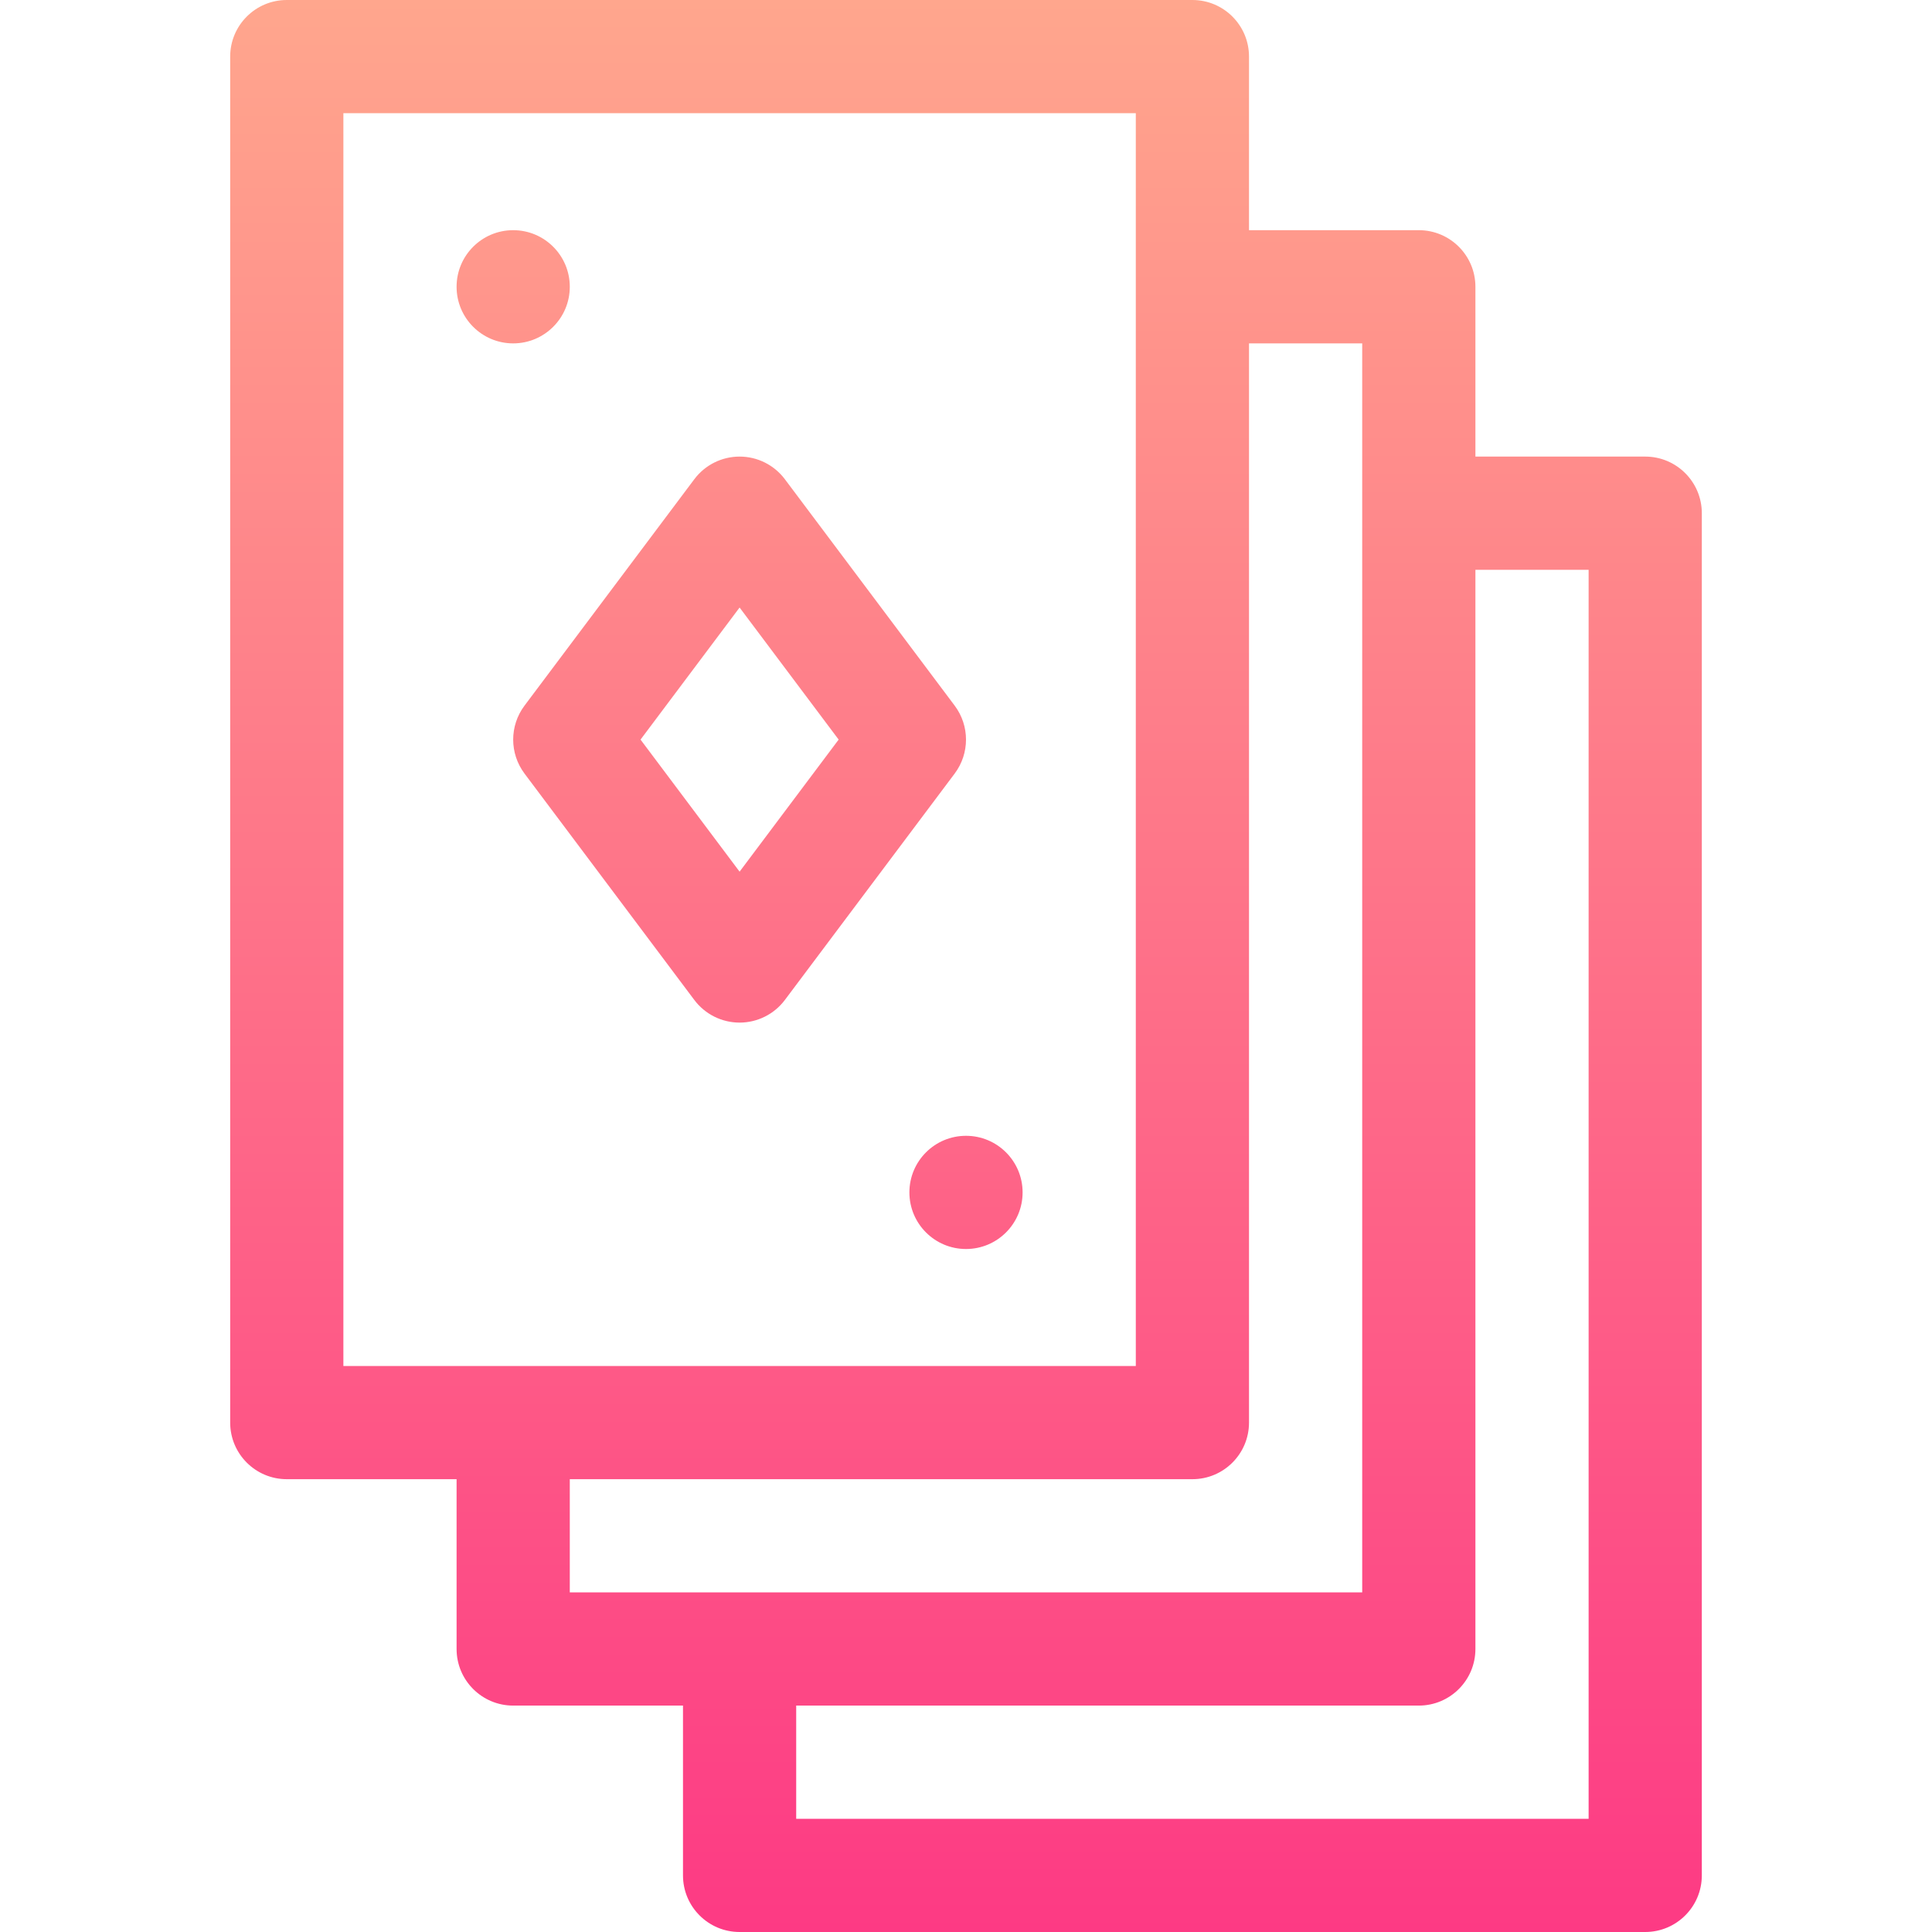 <svg id="Capa_1" enable-background="new 0 0 512 512" height="512" viewBox="0 0 512 512" width="512" xmlns="http://www.w3.org/2000/svg" xmlns:xlink="http://www.w3.org/1999/xlink"><linearGradient id="SVGID_1_" gradientUnits="userSpaceOnUse" x1="256" x2="256" y1="512" y2="0"><stop offset="0" stop-color="#fd3a84"/><stop offset="1" stop-color="#ffa68d"/></linearGradient><g><g><path d="m253 187-45-60c-2.833-3.777-7.279-6-12-6s-9.167 2.223-12 6l-45 60c-4 5.333-4 12.667 0 18l45 60c2.833 3.777 7.279 6 12 6s9.167-2.223 12-6l45-60c4-5.333 4-12.667 0-18zm-57 44-26.25-35 26.25-35 26.25 35zm60 70c-8.284 0-15 6.716-15 15s6.716 15 15 15 15-6.716 15-15-6.716-15-15-15zm-105-225c0-8.284-6.716-15-15-15s-15 6.716-15 15 6.716 15 15 15 15-6.716 15-15zm285 45h-45v-45c0-8.284-6.716-15-15-15h-45v-46c0-8.284-6.716-15-15-15h-240c-8.284 0-15 6.716-15 15v362c0 8.284 6.716 15 15 15h45v45c0 8.284 6.716 15 15 15h45v45c0 8.284 6.716 15 15 15h240c8.284 0 15-6.716 15-15v-361c0-8.284-6.716-15-15-15zm-345 241v-332h210v332zm60 60v-30h165c8.284 0 15-6.716 15-15v-286h30v331zm270 60h-210v-30h165c8.284 0 15-6.716 15-15v-286h30z" fill="url(#SVGID_1_)"/></g></g></svg>
